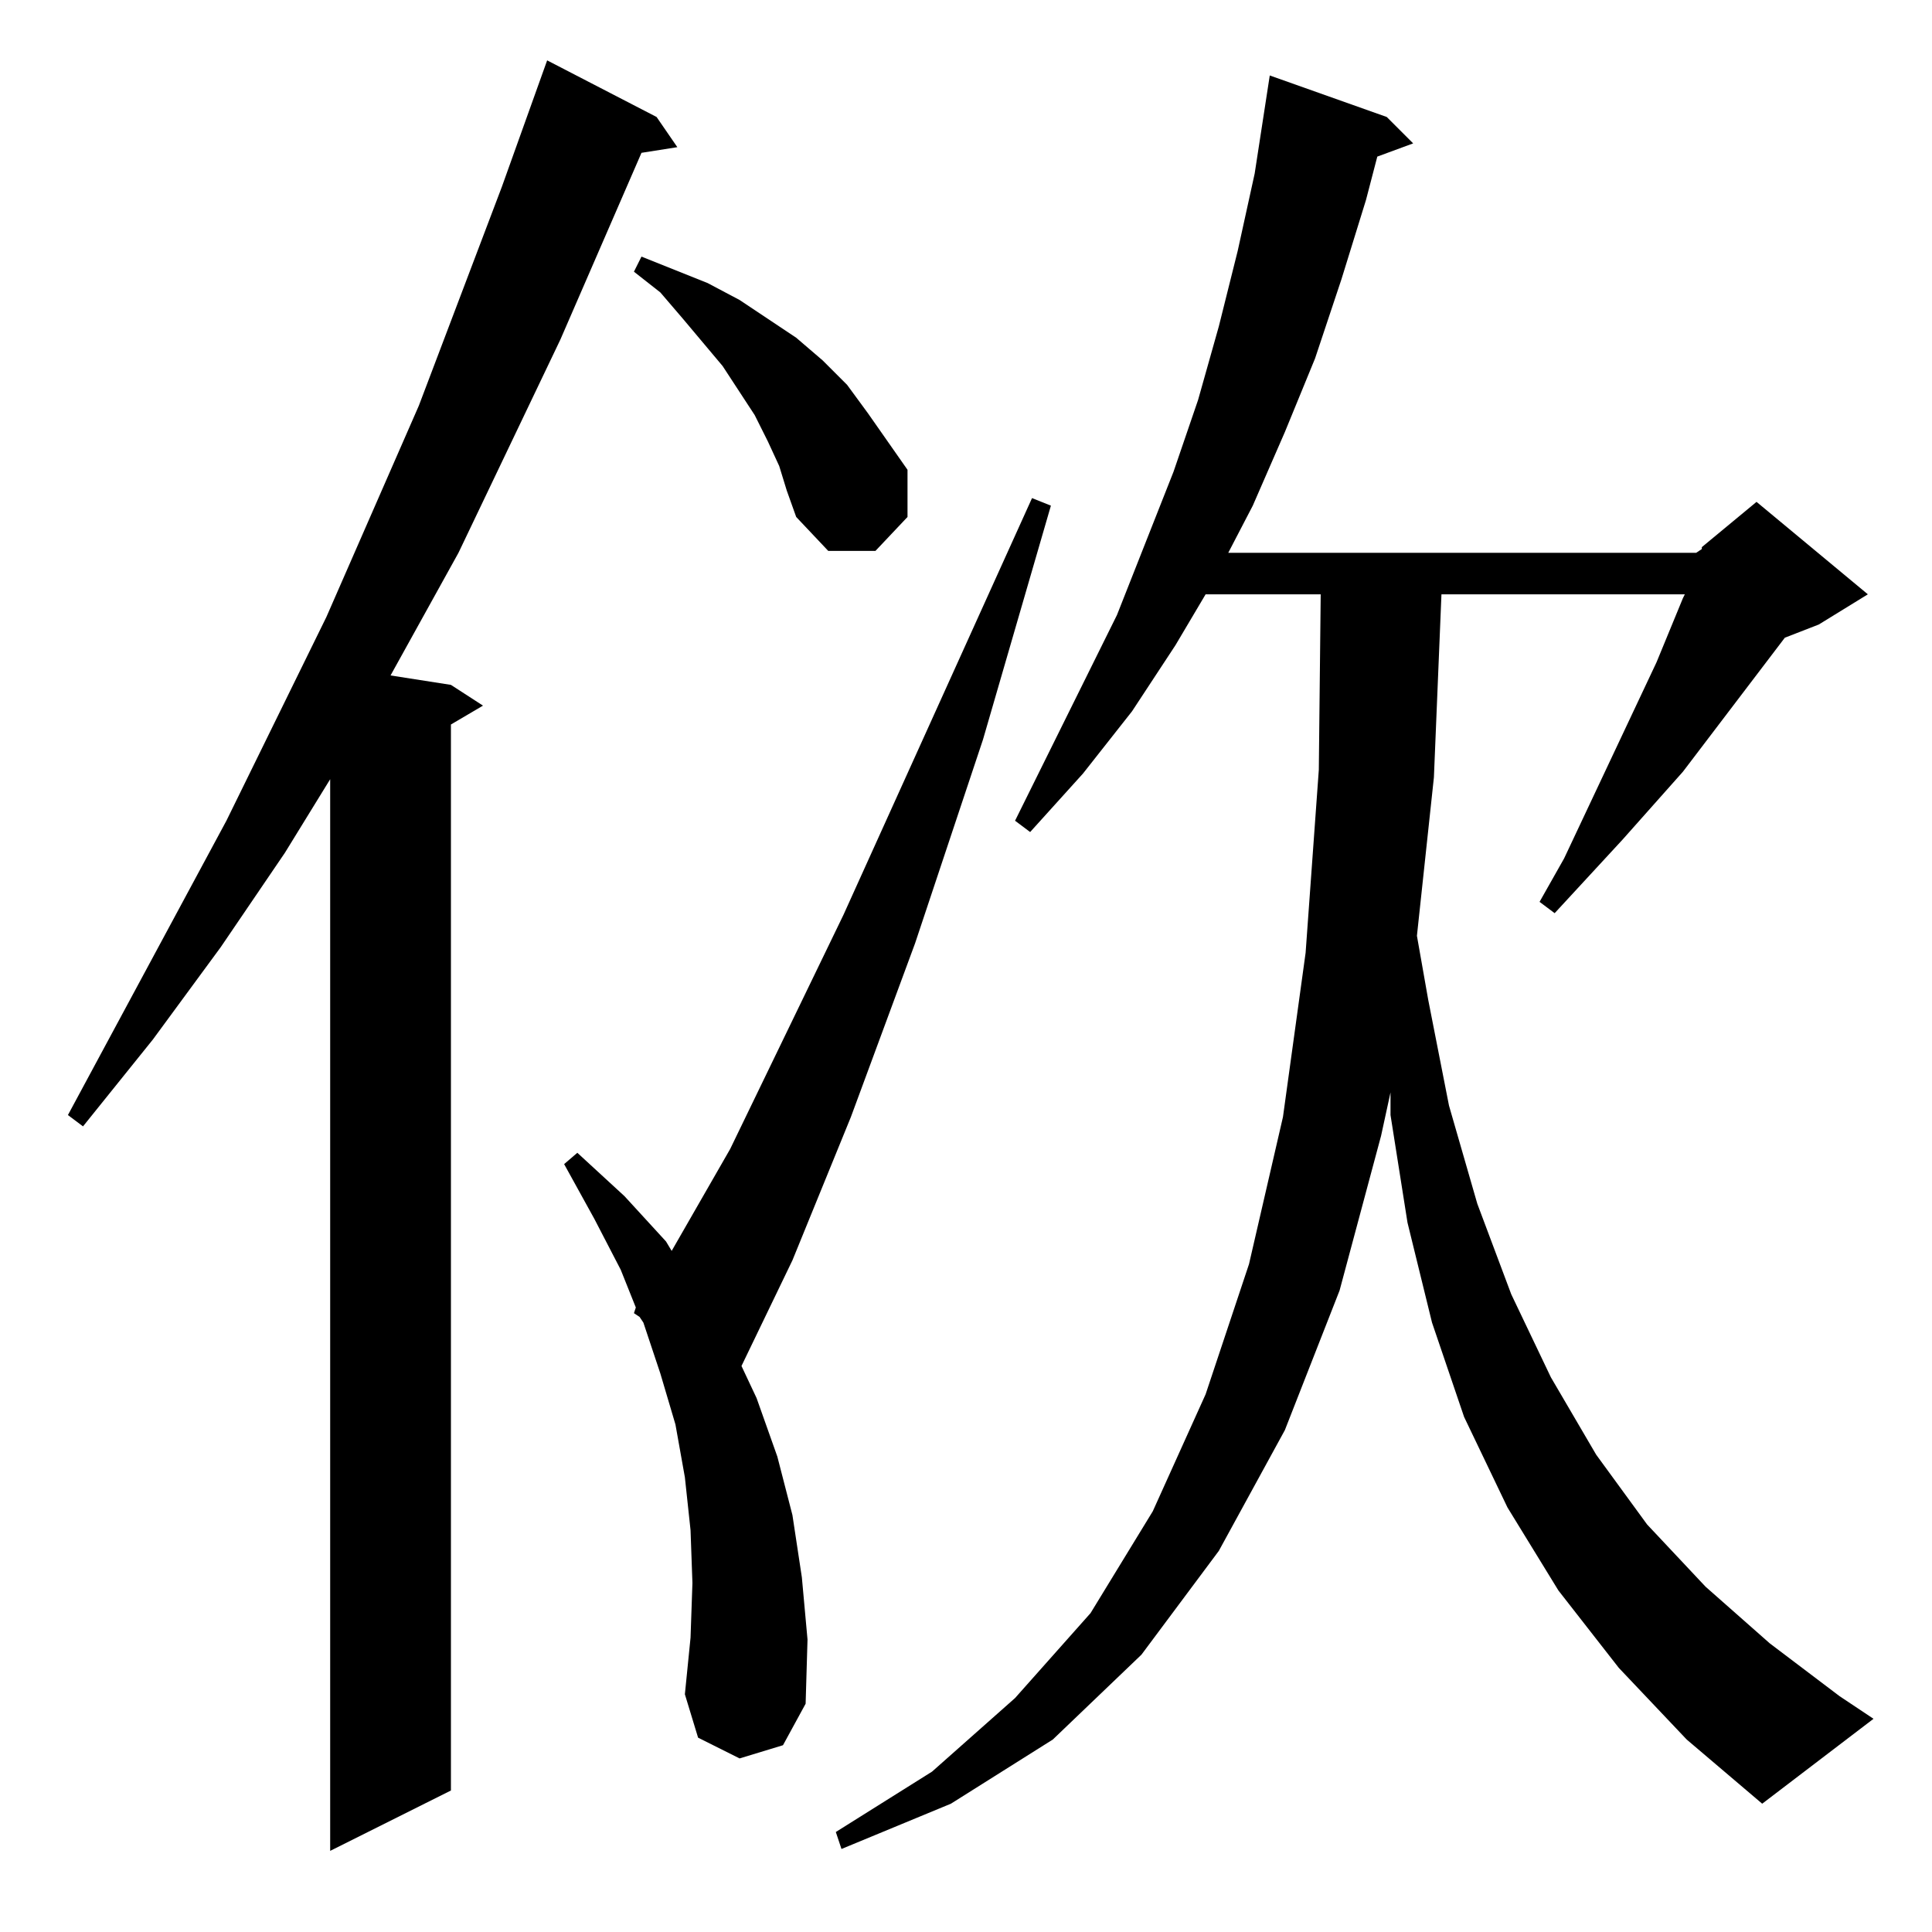 <?xml version="1.0" standalone="no"?>
<!DOCTYPE svg PUBLIC "-//W3C//DTD SVG 1.1//EN" "http://www.w3.org/Graphics/SVG/1.1/DTD/svg11.dtd" >
<svg xmlns="http://www.w3.org/2000/svg" xmlns:xlink="http://www.w3.org/1999/xlink" version="1.1" viewBox="0 -144 1024 1024">
  <g transform="matrix(1 0 0 -1 0 880)">
   <path fill="currentColor"
d="M348 962l11 -16l-19 -3l-43 -99l-54 -113l-36 -65l32 -5l17 -11l-17 -10v-565l-64 -32v568l-24 -39l-34 -50l-36 -49l-37 -46l-8 6l84 156l53 108l49 112l44 116l24 67zM858 140l-32 41l-27 44l-23 48l-17 50l-13 53l-9 57v12l-5 -23l-22 -82l-29 -74l-35 -64l-41 -55
l-47 -45l-54 -34l-58 -24l-3 9l51 32l44 39l40 45l33 54l28 62l23 69l18 78l12 87l7 97l1 93h-61l-16 -27l-23 -35l-26 -33l-28 -31l-8 6l54 109l30 76l13 38l11 39l10 40l9 41l8 52l62 -22l14 -14l-19 -7l-6 -23l-13 -42l-14 -42l-16 -39l-17 -39l-13 -25h248l3 2v1l29 24
l59 -49l-26 -16l-18 -7l-54 -71l-32 -36l-36 -39l-8 6l13 23l49 104l14 34l1 2h-129l-4 -97l-9 -84l6 -34l11 -56l15 -52l18 -48l21 -44l24 -41l27 -37l31 -33l34 -30l37 -28l18 -12l-59 -45l-40 34zM392 92l-22 11l-7 23l3 30l1 29l-1 28l-3 28l-5 28l-8 27l-9 27l-2 3
l-3 2l1 3l-8 20l-14 27l-16 29l7 6l25 -23l22 -24l3 -5l31 54l60 124l100 221l10 -4l-36 -124l-36 -108l-34 -92l-31 -76l-27 -56l8 -17l11 -31l8 -31l5 -33l3 -33l-1 -34l-12 -22zM413 777l-6 13l-7 14l-17 26l-21 25l-12 14l-14 11l4 8l35 -14l17 -9l15 -10l15 -10l14 -12
l13 -13l11 -15l21 -30v-25l-17 -18h-25l-17 18l-5 14z" />
  </g>

</svg>
